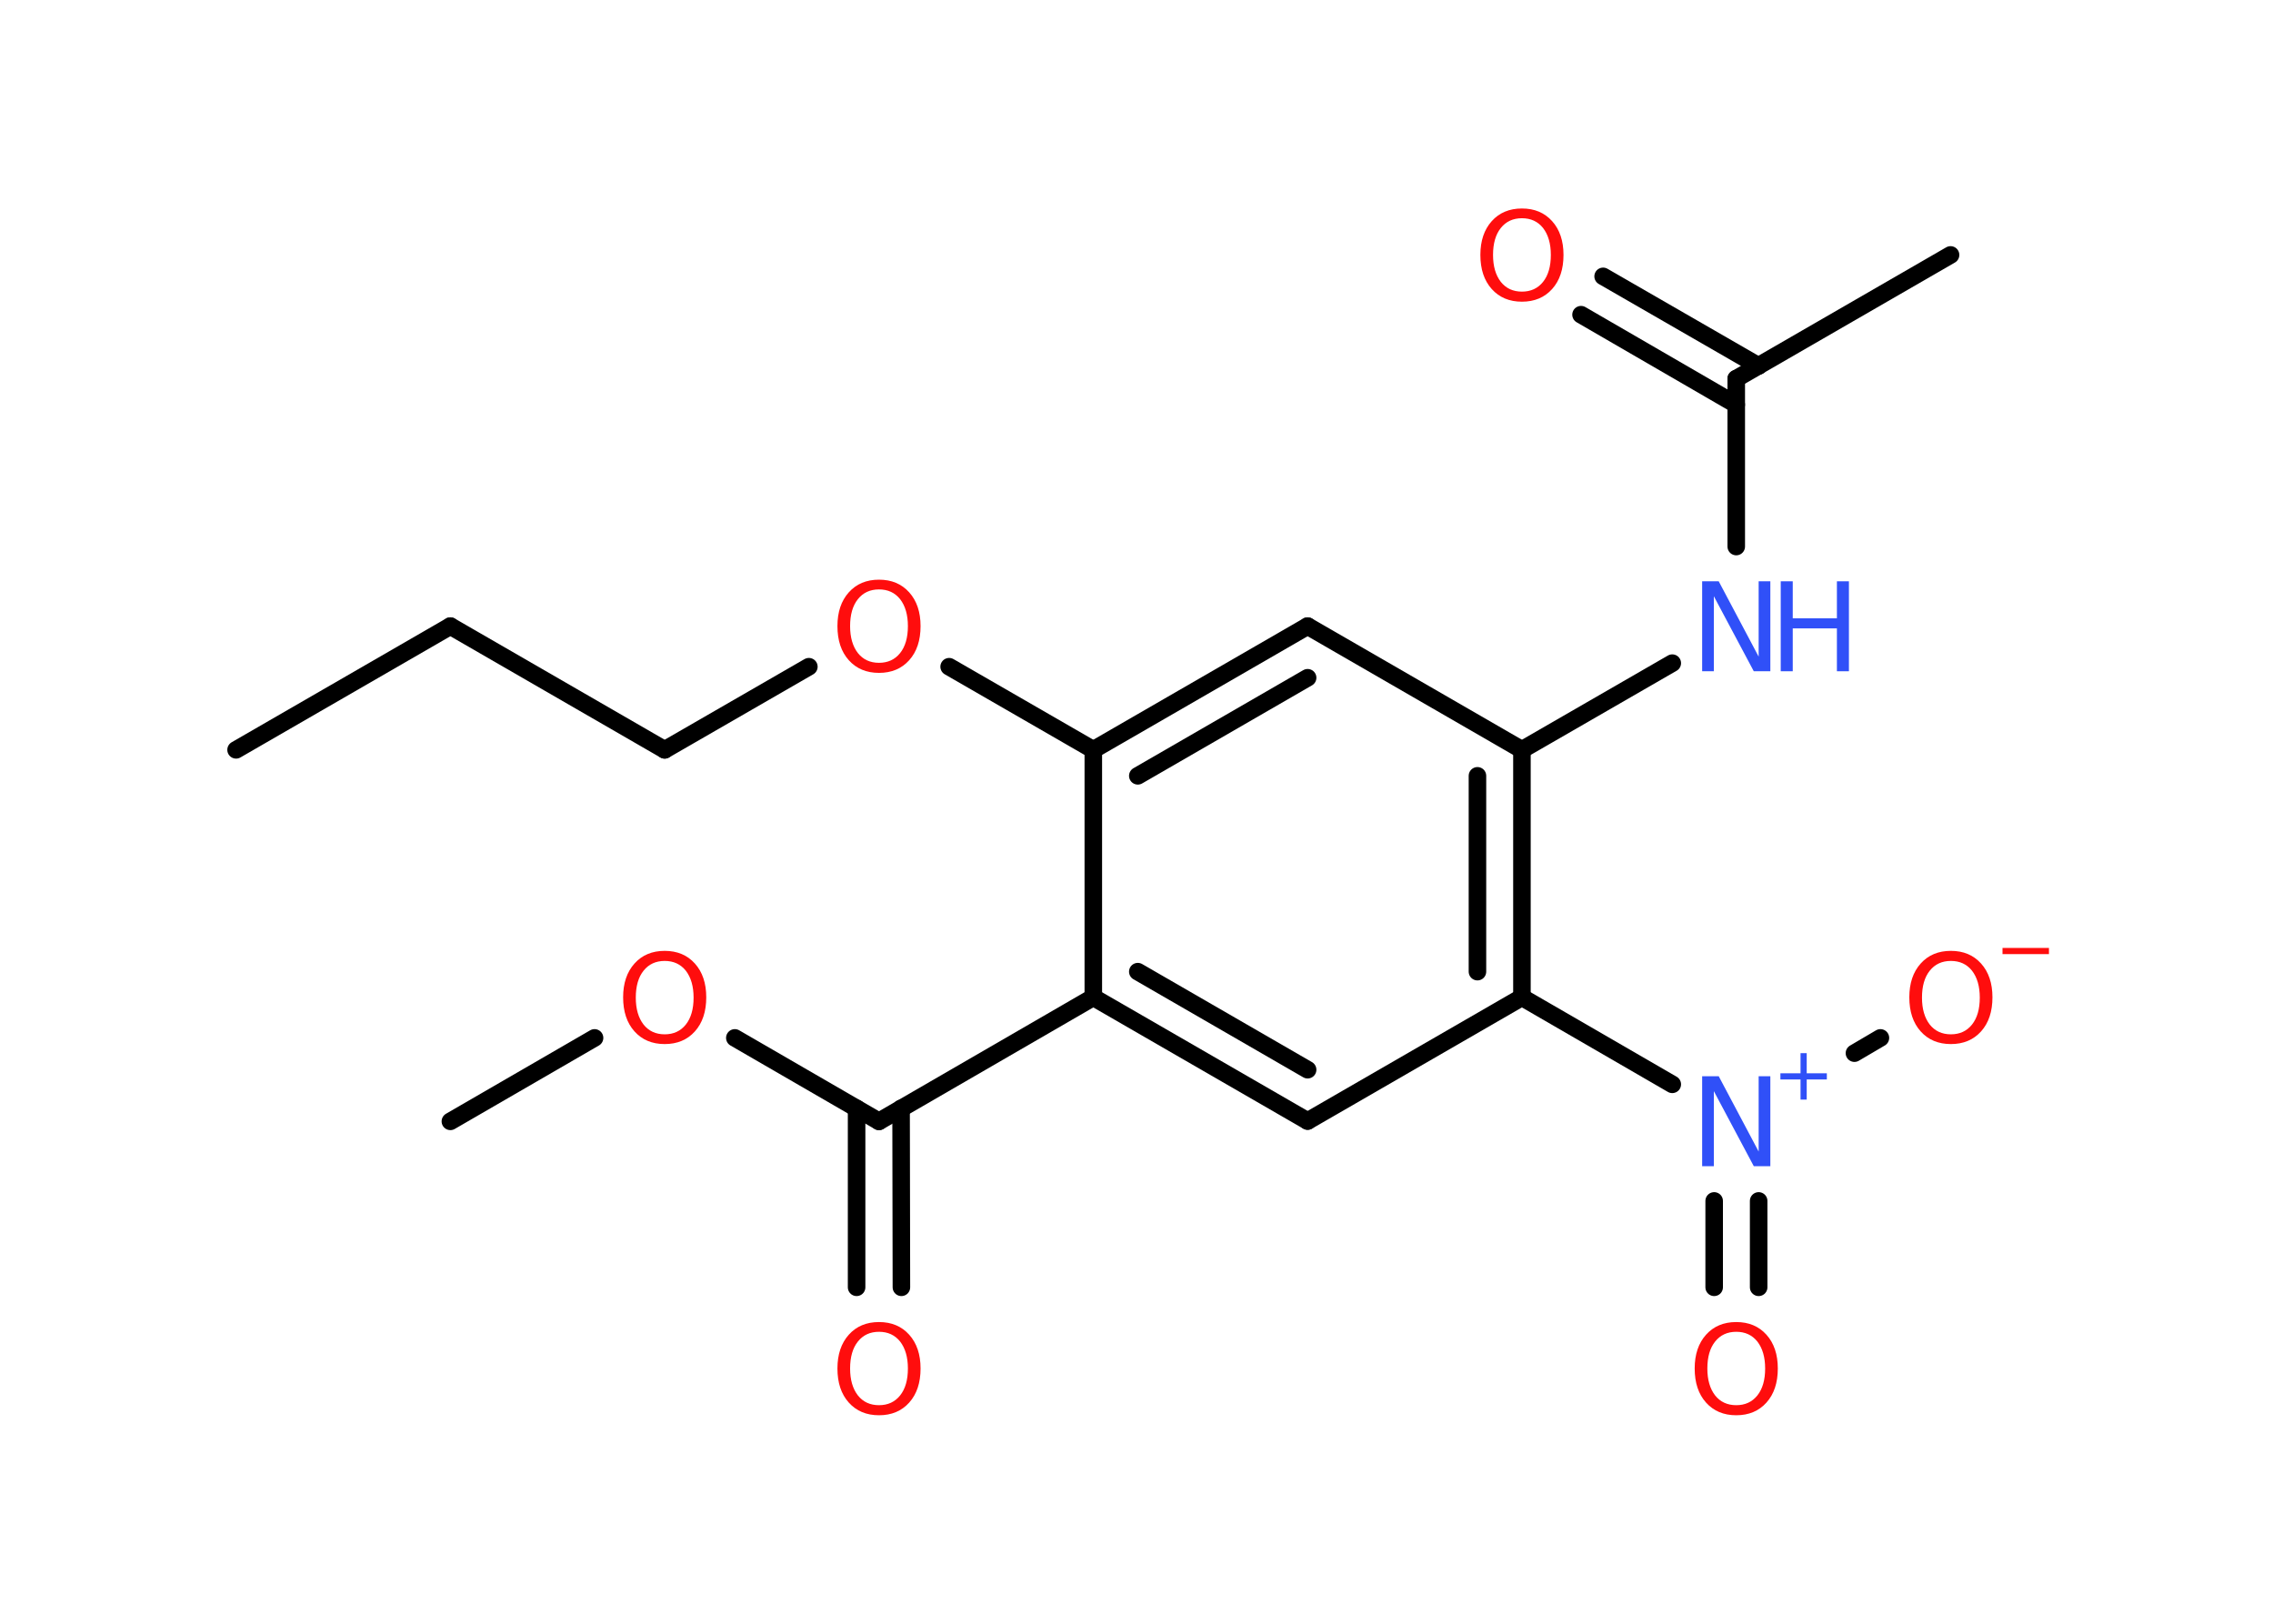 <?xml version='1.0' encoding='UTF-8'?>
<!DOCTYPE svg PUBLIC "-//W3C//DTD SVG 1.1//EN" "http://www.w3.org/Graphics/SVG/1.1/DTD/svg11.dtd">
<svg version='1.2' xmlns='http://www.w3.org/2000/svg' xmlns:xlink='http://www.w3.org/1999/xlink' width='70.0mm' height='50.0mm' viewBox='0 0 70.0 50.0'>
  <desc>Generated by the Chemistry Development Kit (http://github.com/cdk)</desc>
  <g stroke-linecap='round' stroke-linejoin='round' stroke='#000000' stroke-width='.54' fill='#FF0D0D'>
    <rect x='.0' y='.0' width='70.0' height='50.0' fill='#FFFFFF' stroke='none'/>
    <g id='mol1' class='mol'>
      <line id='mol1bnd1' class='bond' x1='7.27' y1='23.09' x2='13.87' y2='19.28'/>
      <line id='mol1bnd2' class='bond' x1='13.87' y1='19.28' x2='20.47' y2='23.09'/>
      <line id='mol1bnd3' class='bond' x1='20.47' y1='23.09' x2='24.91' y2='20.53'/>
      <line id='mol1bnd4' class='bond' x1='29.23' y1='20.53' x2='33.67' y2='23.09'/>
      <g id='mol1bnd5' class='bond'>
        <line x1='40.27' y1='19.28' x2='33.67' y2='23.09'/>
        <line x1='40.27' y1='20.87' x2='35.04' y2='23.89'/>
      </g>
      <line id='mol1bnd6' class='bond' x1='40.27' y1='19.28' x2='46.87' y2='23.09'/>
      <line id='mol1bnd7' class='bond' x1='46.87' y1='23.09' x2='51.5' y2='20.42'/>
      <line id='mol1bnd8' class='bond' x1='53.47' y1='16.83' x2='53.47' y2='11.66'/>
      <line id='mol1bnd9' class='bond' x1='53.47' y1='11.66' x2='60.07' y2='7.85'/>
      <g id='mol1bnd10' class='bond'>
        <line x1='53.47' y1='12.46' x2='48.69' y2='9.69'/>
        <line x1='54.16' y1='11.27' x2='49.37' y2='8.51'/>
      </g>
      <g id='mol1bnd11' class='bond'>
        <line x1='46.87' y1='30.71' x2='46.87' y2='23.09'/>
        <line x1='45.5' y1='29.92' x2='45.5' y2='23.89'/>
      </g>
      <line id='mol1bnd12' class='bond' x1='46.87' y1='30.71' x2='51.5' y2='33.39'/>
      <g id='mol1bnd13' class='bond'>
        <line x1='54.16' y1='36.98' x2='54.16' y2='39.64'/>
        <line x1='52.79' y1='36.98' x2='52.79' y2='39.64'/>
      </g>
      <line id='mol1bnd14' class='bond' x1='57.11' y1='32.43' x2='57.91' y2='31.96'/>
      <line id='mol1bnd15' class='bond' x1='46.87' y1='30.71' x2='40.27' y2='34.52'/>
      <g id='mol1bnd16' class='bond'>
        <line x1='33.67' y1='30.71' x2='40.27' y2='34.52'/>
        <line x1='35.04' y1='29.92' x2='40.27' y2='32.94'/>
      </g>
      <line id='mol1bnd17' class='bond' x1='33.67' y1='23.09' x2='33.67' y2='30.71'/>
      <line id='mol1bnd18' class='bond' x1='33.67' y1='30.71' x2='27.07' y2='34.53'/>
      <g id='mol1bnd19' class='bond'>
        <line x1='27.75' y1='34.13' x2='27.76' y2='39.64'/>
        <line x1='26.38' y1='34.13' x2='26.38' y2='39.64'/>
      </g>
      <line id='mol1bnd20' class='bond' x1='27.07' y1='34.53' x2='22.63' y2='31.96'/>
      <line id='mol1bnd21' class='bond' x1='18.31' y1='31.96' x2='13.87' y2='34.53'/>
      <path id='mol1atm4' class='atom' d='M27.07 18.15q-.41 .0 -.65 .3q-.24 .3 -.24 .83q.0 .52 .24 .83q.24 .3 .65 .3q.41 .0 .65 -.3q.24 -.3 .24 -.83q.0 -.52 -.24 -.83q-.24 -.3 -.65 -.3zM27.07 17.85q.58 .0 .93 .39q.35 .39 .35 1.04q.0 .66 -.35 1.05q-.35 .39 -.93 .39q-.58 .0 -.93 -.39q-.35 -.39 -.35 -1.05q.0 -.65 .35 -1.04q.35 -.39 .93 -.39z' stroke='none'/>
      <g id='mol1atm8' class='atom'>
        <path d='M52.43 17.9h.5l1.23 2.32v-2.32h.36v2.77h-.51l-1.23 -2.31v2.31h-.36v-2.77z' stroke='none' fill='#3050F8'/>
        <path d='M54.84 17.9h.37v1.14h1.36v-1.14h.37v2.77h-.37v-1.32h-1.36v1.32h-.37v-2.77z' stroke='none' fill='#3050F8'/>
      </g>
      <path id='mol1atm11' class='atom' d='M46.87 6.72q-.41 .0 -.65 .3q-.24 .3 -.24 .83q.0 .52 .24 .83q.24 .3 .65 .3q.41 .0 .65 -.3q.24 -.3 .24 -.83q.0 -.52 -.24 -.83q-.24 -.3 -.65 -.3zM46.87 6.42q.58 .0 .93 .39q.35 .39 .35 1.04q.0 .66 -.35 1.05q-.35 .39 -.93 .39q-.58 .0 -.93 -.39q-.35 -.39 -.35 -1.05q.0 -.65 .35 -1.04q.35 -.39 .93 -.39z' stroke='none'/>
      <g id='mol1atm13' class='atom'>
        <path d='M52.43 33.14h.5l1.23 2.32v-2.32h.36v2.77h-.51l-1.23 -2.31v2.31h-.36v-2.77z' stroke='none' fill='#3050F8'/>
        <path d='M55.64 32.43v.62h.62v.19h-.62v.62h-.19v-.62h-.62v-.19h.62v-.62h.19z' stroke='none' fill='#3050F8'/>
      </g>
      <path id='mol1atm14' class='atom' d='M53.47 41.01q-.41 .0 -.65 .3q-.24 .3 -.24 .83q.0 .52 .24 .83q.24 .3 .65 .3q.41 .0 .65 -.3q.24 -.3 .24 -.83q.0 -.52 -.24 -.83q-.24 -.3 -.65 -.3zM53.47 40.71q.58 .0 .93 .39q.35 .39 .35 1.04q.0 .66 -.35 1.05q-.35 .39 -.93 .39q-.58 .0 -.93 -.39q-.35 -.39 -.35 -1.05q.0 -.65 .35 -1.04q.35 -.39 .93 -.39z' stroke='none'/>
      <g id='mol1atm15' class='atom'>
        <path d='M60.08 29.59q-.41 .0 -.65 .3q-.24 .3 -.24 .83q.0 .52 .24 .83q.24 .3 .65 .3q.41 .0 .65 -.3q.24 -.3 .24 -.83q.0 -.52 -.24 -.83q-.24 -.3 -.65 -.3zM60.08 29.28q.58 .0 .93 .39q.35 .39 .35 1.04q.0 .66 -.35 1.05q-.35 .39 -.93 .39q-.58 .0 -.93 -.39q-.35 -.39 -.35 -1.05q.0 -.65 .35 -1.04q.35 -.39 .93 -.39z' stroke='none'/>
        <path d='M61.67 29.19h1.43v.19h-1.43v-.19z' stroke='none'/>
      </g>
      <path id='mol1atm19' class='atom' d='M27.07 41.01q-.41 .0 -.65 .3q-.24 .3 -.24 .83q.0 .52 .24 .83q.24 .3 .65 .3q.41 .0 .65 -.3q.24 -.3 .24 -.83q.0 -.52 -.24 -.83q-.24 -.3 -.65 -.3zM27.07 40.71q.58 .0 .93 .39q.35 .39 .35 1.04q.0 .66 -.35 1.05q-.35 .39 -.93 .39q-.58 .0 -.93 -.39q-.35 -.39 -.35 -1.05q.0 -.65 .35 -1.04q.35 -.39 .93 -.39z' stroke='none'/>
      <path id='mol1atm20' class='atom' d='M20.47 29.59q-.41 .0 -.65 .3q-.24 .3 -.24 .83q.0 .52 .24 .83q.24 .3 .65 .3q.41 .0 .65 -.3q.24 -.3 .24 -.83q.0 -.52 -.24 -.83q-.24 -.3 -.65 -.3zM20.47 29.28q.58 .0 .93 .39q.35 .39 .35 1.04q.0 .66 -.35 1.05q-.35 .39 -.93 .39q-.58 .0 -.93 -.39q-.35 -.39 -.35 -1.05q.0 -.65 .35 -1.04q.35 -.39 .93 -.39z' stroke='none'/>
    </g>
  </g>
</svg>
